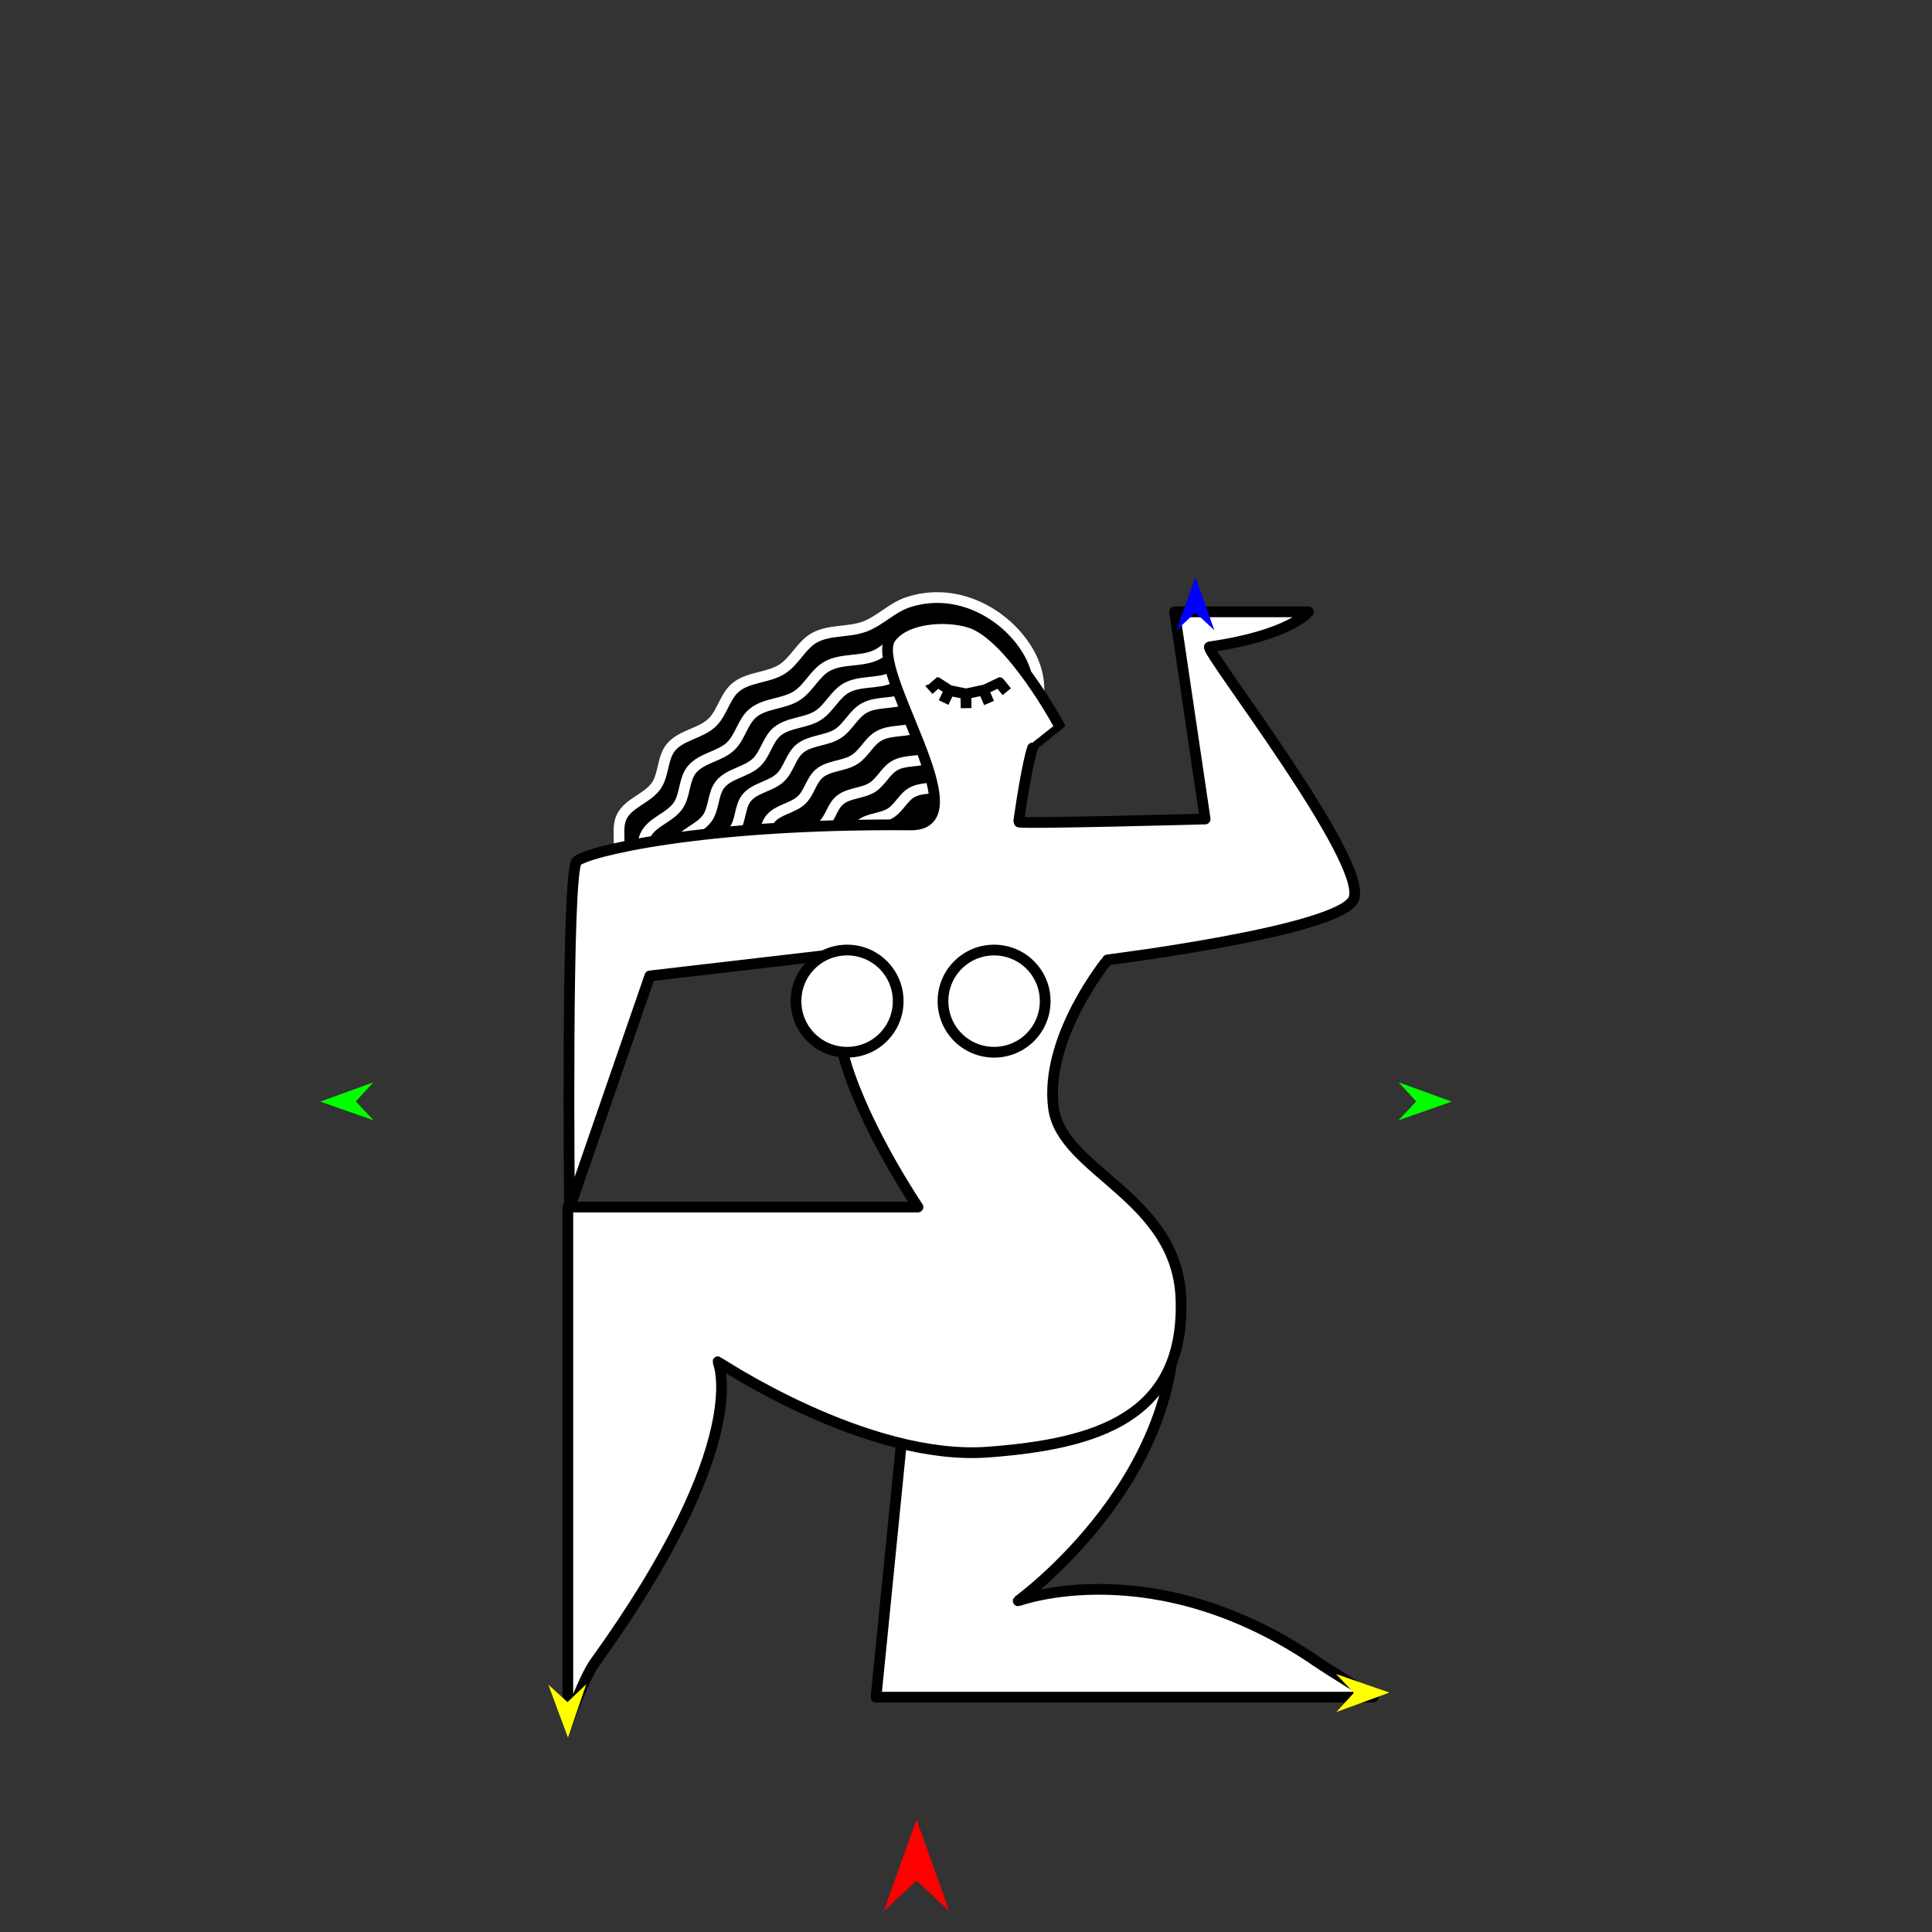 <?xml version="1.0" encoding="utf-8"?>
<!-- Generator: Moho 12.5 build 22414 -->
<!DOCTYPE svg PUBLIC "-//W3C//DTD SVG 1.1//EN" "http://www.w3.org/Graphics/SVG/1.1/DTD/svg11.dtd">
<svg version="1.1" id="Frame_0" xmlns="http://www.w3.org/2000/svg" xmlns:xlink="http://www.w3.org/1999/xlink" width="720px" height="720px">
<rect width="100%" height="100%" fill="#333333" stroke="none"/>
<g id="woman_kneel_2">
<g id="woman_kneel">
<path fill="#000000" fill-rule="evenodd" stroke="none" d="M 222.262 348.132 C 217.712 345.523 218.975 337.676 220.232 332.677 C 221.587 327.292 227.950 324.398 229.943 319.296 C 231.795 314.554 229.459 308.698 231.775 304.223 C 234.411 299.128 241.344 297.516 244.567 292.821 C 247.469 288.593 246.789 282.422 250.047 278.494 C 253.857 273.901 261.059 273.402 265.364 269.295 C 269.208 265.628 270.136 259.431 274.260 256.091 C 279.076 252.192 286.357 252.671 291.566 249.304 C 296.262 246.268 298.697 240.299 303.623 237.618 C 309.245 234.558 316.399 235.748 322.402 233.436 C 328.024 231.271 332.438 226.462 338.189 224.520 C 354.137 219.134 370.075 226.311 379.364 237.397 C 400.031 262.062 373.240 284.761 373.239 284.766 C 373.239 284.771 372.895 342.138 372.596 342.907 C 370.964 343.053 226.083 350.323 222.262 348.132 Z"/>
<path fill="none" stroke="#ffffff" stroke-width="4" stroke-linejoin="round" d="M 337.501 260.413 C 341.970 258.521 345.018 253.738 349.728 252.428 M 322.137 263.834 C 326.737 261.331 332.654 262.464 337.501 260.413 M 312.272 273.395 C 316.114 270.911 318.107 266.027 322.137 263.834 M 298.113 278.948 C 302.053 275.758 308.010 276.150 312.272 273.395 M 290.835 289.751 C 293.979 286.751 294.738 281.681 298.113 278.948 M 278.303 297.277 C 281.420 293.520 287.312 293.111 290.835 289.751 M 273.819 309.000 C 276.194 305.540 275.637 300.491 278.303 297.277 M 263.353 318.328 C 265.510 314.160 271.182 312.841 273.819 309.000 M 261.854 330.660 C 263.369 326.781 261.458 321.990 263.353 318.328 M 331.989 252.661 C 336.784 250.631 340.054 245.499 345.108 244.093 M 315.503 256.332 C 320.439 253.646 326.788 254.861 331.989 252.661 M 304.918 266.591 C 309.041 263.926 311.179 258.685 315.503 256.332 M 289.726 272.549 C 293.954 269.126 300.346 269.547 304.918 266.591 M 281.917 284.140 C 285.291 280.921 286.105 275.481 289.726 272.549 M 268.470 292.216 C 271.815 288.184 278.137 287.746 281.917 284.140 M 263.659 304.794 C 266.207 301.082 265.609 295.665 268.470 292.216 M 252.429 314.803 C 254.744 310.331 260.830 308.915 263.659 304.794 M 250.820 328.035 C 252.446 323.873 250.396 318.732 252.429 314.803 M 326.046 244.305 C 331.193 242.126 334.703 236.617 340.128 235.108 M 308.352 248.245 C 313.649 245.362 320.465 246.667 326.046 244.305 M 296.991 259.256 C 301.417 256.395 303.711 250.771 308.352 248.245 M 280.685 265.651 C 285.223 261.977 292.083 262.429 296.991 259.256 M 272.303 278.092 C 275.925 274.637 276.799 268.798 280.685 265.651 M 257.870 286.760 C 261.460 282.433 268.246 281.963 272.303 278.092 M 252.706 300.260 C 255.441 296.276 254.800 290.461 257.870 286.760 M 240.653 311.004 C 243.137 306.203 249.670 304.684 252.706 300.260 M 238.927 325.206 C 240.672 320.738 238.471 315.221 240.653 311.004 M 372.596 342.907 C 370.964 343.053 226.083 350.323 222.262 348.132 C 217.712 345.523 218.975 337.676 220.232 332.677 C 221.587 327.292 227.950 324.398 229.943 319.296 C 231.795 314.554 229.459 308.698 231.775 304.223 C 234.411 299.128 241.344 297.516 244.567 292.821 C 247.469 288.593 246.789 282.422 250.047 278.494 C 253.857 273.901 261.059 273.402 265.364 269.295 C 269.208 265.628 270.136 259.431 274.260 256.091 C 279.076 252.192 286.357 252.671 291.566 249.304 C 296.262 246.268 298.697 240.299 303.623 237.618 C 309.245 234.558 316.399 235.748 322.402 233.436 C 328.024 231.271 332.438 226.462 338.189 224.520 C 354.137 219.134 370.075 226.311 379.364 237.397 C 400.031 262.062 373.240 284.761 373.239 284.766 C 373.239 284.771 372.895 342.138 372.596 342.907 "/>
<path fill="none" stroke="#ffffff" stroke-width="4" stroke-linejoin="round" d="M 301.229 331.441 C 303.130 328.671 302.684 324.628 304.819 322.054 C 307.315 319.046 312.033 318.719 314.854 316.028 C 317.372 313.625 317.980 309.566 320.682 307.378 C 323.837 304.823 328.607 305.137 332.019 302.931 C 335.096 300.942 336.691 297.032 339.918 295.275 C 343.602 293.271 348.340 294.178 352.221 292.535 C 355.799 291.021 358.240 287.191 362.011 286.142 "/>
<path fill="none" stroke="#ffffff" stroke-width="4" stroke-linejoin="round" d="M 283.403 331.731 C 285.244 328.174 290.084 327.049 292.334 323.771 C 294.361 320.818 293.886 316.510 296.161 313.767 C 298.821 310.560 303.849 310.212 306.855 307.344 C 309.539 304.784 310.187 300.458 313.067 298.126 C 316.429 295.403 321.513 295.738 325.150 293.387 C 328.429 291.267 330.129 287.099 333.568 285.227 C 337.494 283.091 342.544 284.058 346.680 282.307 C 350.493 280.693 353.094 276.611 357.114 275.494 "/>
<path fill="none" stroke="#ffffff" stroke-width="4" stroke-linejoin="round" d="M 271.959 335.923 C 273.359 332.339 271.593 327.912 273.343 324.529 C 275.336 320.677 280.577 319.459 283.013 315.910 C 285.208 312.713 284.693 308.048 287.157 305.078 C 290.037 301.606 295.481 301.229 298.736 298.124 C 301.641 295.352 302.343 290.668 305.461 288.143 C 309.101 285.195 314.605 285.558 318.543 283.012 C 322.093 280.717 323.934 276.204 327.658 274.178 C 331.908 271.865 337.376 272.912 341.854 271.017 C 345.983 269.269 348.800 264.849 353.151 263.639 "/>
<path fill="#ffffff" fill-rule="evenodd" stroke="#000000" stroke-width="4" stroke-linejoin="round" d="M 342.088 475.922 C 342.086 475.938 326.473 632.474 326.472 632.490 C 326.490 632.490 511.684 632.490 511.703 632.490 C 511.701 632.488 494.801 622.034 491.039 619.443 C 430.309 577.608 379.460 596.597 379.449 596.595 C 379.455 596.583 446.063 548.417 436.731 481.127 C 396.765 412.995 342.097 475.923 342.088 475.922 Z"/>
<path fill="#ffffff" fill-rule="evenodd" stroke="#000000" stroke-width="4" stroke-linejoin="round" d="M 214.921 321.030 C 210.936 325.445 212.227 450.295 212.227 450.308 C 212.230 450.299 242.168 363.710 242.171 363.702 C 242.178 363.701 309.583 355.860 309.590 355.859 C 309.591 355.863 309.991 379.099 315.182 396.179 C 322.834 421.362 342.085 449.822 342.088 449.827 C 342.075 449.827 211.628 449.827 211.615 449.827 C 211.615 449.847 211.615 642.036 211.615 642.055 C 211.616 642.053 217.443 625.488 221.751 619.505 C 281.210 536.930 267.546 507.496 267.550 507.485 C 267.560 507.488 322.865 544.531 368.182 541.159 C 408.737 538.141 441.620 528.182 440.112 484.102 C 438.806 445.969 395.813 436.597 392.631 413.016 C 389.059 386.547 412.732 357.724 412.734 357.718 C 412.743 357.716 499.093 346.991 504.446 335.107 C 510.583 321.484 448.125 241.443 450.761 241.070 C 480.750 236.824 487.596 228.024 487.599 228.023 C 487.594 228.023 437.718 228.023 437.713 228.023 C 437.715 228.031 449.116 305.212 449.117 305.220 C 449.110 305.220 379.502 307.125 379.618 306.307 C 382.770 284.095 384.794 278.756 384.795 278.753 C 384.796 278.752 394.924 270.731 394.925 270.730 C 394.921 270.726 376.712 236.730 361.429 231.979 C 352.441 229.185 337.338 230.149 331.876 237.814 C 323.493 249.579 366.077 307.641 339.347 307.422 C 261.256 306.783 218.087 317.520 214.921 321.030 Z"/>
<path fill="#ffffff" fill-rule="evenodd" stroke="#000000" stroke-width="4" stroke-linejoin="round" d="M 315.687 354.057 C 326.226 354.057 334.728 362.559 334.728 373.098 C 334.728 383.637 326.226 392.139 315.687 392.139 C 305.148 392.139 296.646 383.637 296.647 373.098 C 296.647 362.559 305.148 354.057 315.687 354.057 Z"/>
<path fill="#ffffff" fill-rule="evenodd" stroke="#000000" stroke-width="4" stroke-linejoin="round" d="M 370.469 354.057 C 381.008 354.057 389.510 362.559 389.510 373.098 C 389.510 383.637 381.008 392.139 370.469 392.139 C 359.930 392.139 351.428 383.637 351.428 373.098 C 351.429 362.559 359.930 354.057 370.469 354.057 Z"/>
<path fill="none" stroke="#000000" stroke-width="4" stroke-linejoin="round" d="M 353.805 257.328 C 353.088 258.823 352.372 260.319 351.656 261.814 M 359.967 258.584 C 359.992 260.359 360.016 262.134 360.040 263.910 M 366.516 257.167 C 367.206 258.770 367.896 260.372 368.586 261.975 M 346.174 257.138 C 347.192 256.215 349.229 254.369 349.230 254.369 C 349.230 254.369 353.804 257.328 353.805 257.328 C 353.805 257.328 359.967 258.584 359.967 258.584 C 359.968 258.584 366.515 257.167 366.516 257.167 C 366.517 257.167 372.409 254.369 372.410 254.369 C 372.410 254.369 374.268 256.645 375.197 257.783 "/>
</g>
<g id="specs_2">
<path fill="#ff0000" fill-rule="evenodd" stroke="none" d="M 341.561 678.060 C 341.563 678.063 353.744 712.173 353.746 712.176 C 353.744 712.175 341.563 700.841 341.561 700.840 C 341.560 700.841 329.378 712.175 329.377 712.176 C 329.378 712.173 341.560 678.063 341.561 678.060 Z"/>
<path fill="#0000ff" fill-rule="evenodd" stroke="none" d="M 445.497 215.071 C 445.498 215.073 452.574 234.886 452.575 234.888 C 452.574 234.888 445.498 228.304 445.497 228.303 C 445.497 228.304 438.421 234.888 438.420 234.888 C 438.421 234.886 445.497 215.073 445.497 215.071 Z"/>
<path fill="#00ff00" fill-rule="evenodd" stroke="none" d="M 119.366 410.535 C 119.368 410.534 139.145 403.357 139.147 403.356 C 139.147 403.357 132.599 410.467 132.598 410.468 C 132.599 410.469 139.218 417.511 139.219 417.512 C 139.217 417.511 119.368 410.535 119.366 410.535 Z"/>
<path fill="#ffff00" fill-rule="evenodd" stroke="none" d="M 211.657 647.553 C 211.657 647.551 204.346 627.823 204.346 627.821 C 204.346 627.821 211.500 634.321 211.501 634.322 C 211.502 634.321 218.500 627.654 218.500 627.654 C 218.500 627.656 211.658 647.551 211.657 647.553 Z"/>
<path fill="#ffff00" fill-rule="evenodd" stroke="none" d="M 517.782 630.772 C 517.780 630.772 497.909 623.859 497.907 623.858 C 497.907 623.859 504.550 630.881 504.550 630.882 C 504.550 630.882 498.024 638.013 498.023 638.013 C 498.025 638.013 517.780 630.773 517.782 630.772 Z"/>
<path fill="#00ff00" fill-rule="evenodd" stroke="none" d="M 541.013 410.535 C 541.011 410.534 521.233 403.357 521.231 403.356 C 521.232 403.357 527.780 410.467 527.781 410.468 C 527.780 410.469 521.161 417.511 521.160 417.512 C 521.162 417.511 541.011 410.535 541.013 410.535 Z"/>
</g>
</g>
</svg>

